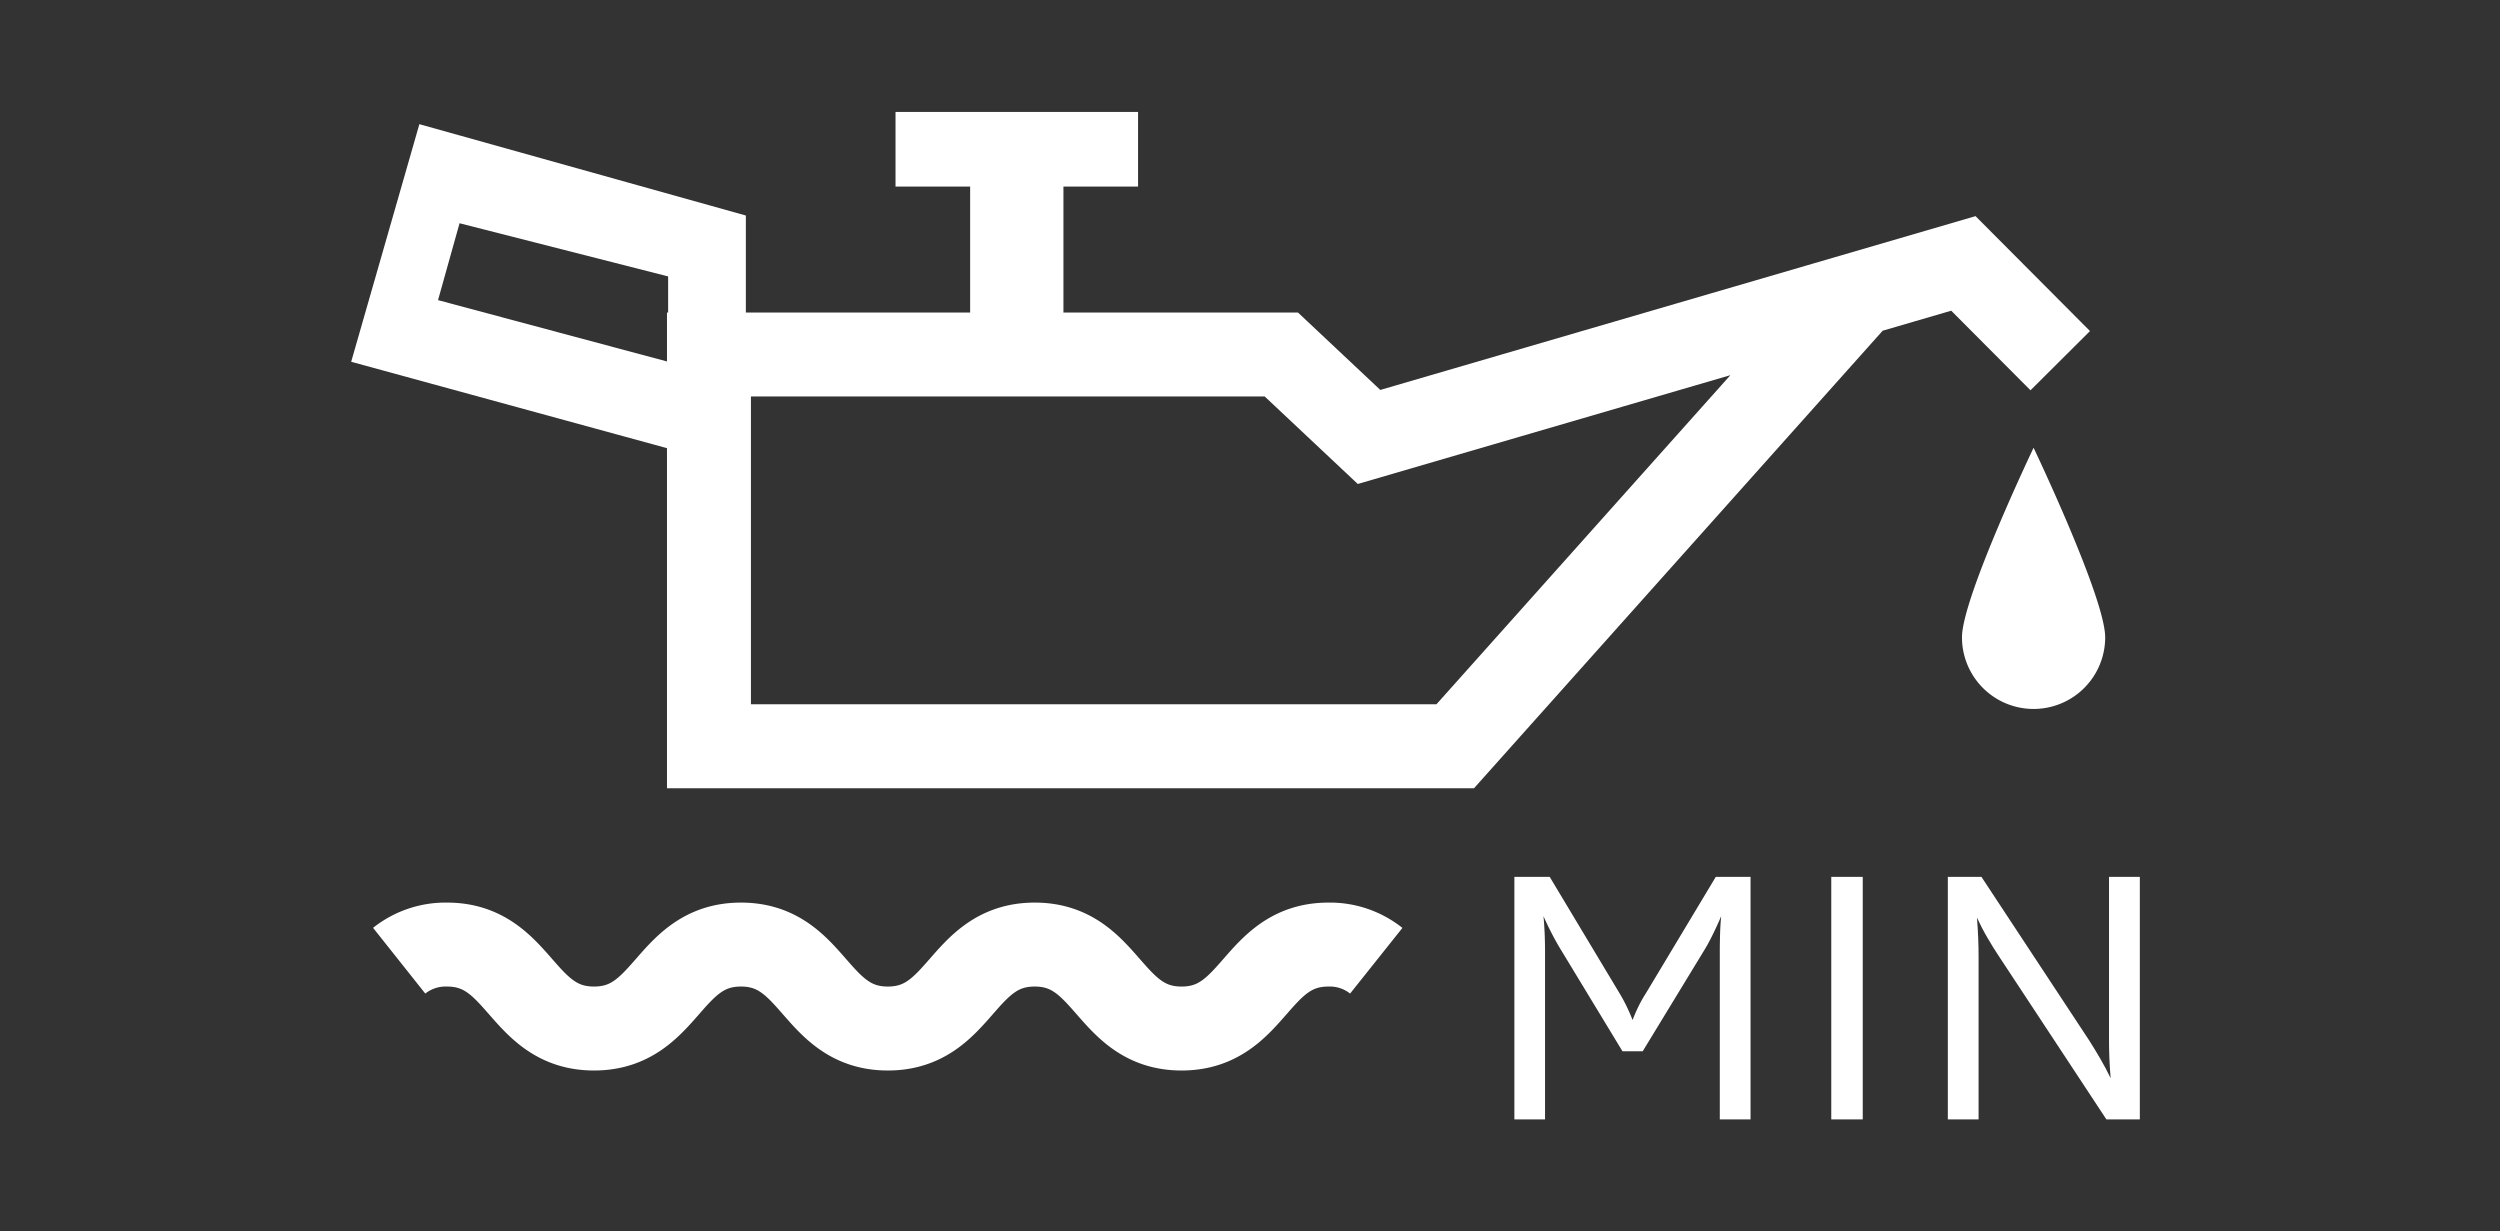 <svg xmlns="http://www.w3.org/2000/svg" viewBox="0 0 134 66"><rect x="0" y="0" width="134" height="66" fill="#333333" stroke="none"/><defs><style>.cls-1{fill:none;stroke:#fff;stroke-miterlimit:10;stroke-width:4.5px;}.cls-2{fill:#fff;}</style></defs><g id="E105_Oel_min"><path class="cls-1" d="M73.767,51.496a3.981,3.981,0,0,0-2.562-.867c-3.936,0-3.936,4.5-7.872,4.5-3.936,0-3.936-4.5-7.872-4.5-3.937,0-3.937,4.5-7.874,4.5-3.935,0-3.935-4.5-7.87-4.5-3.938,0-3.938,4.5-7.877,4.5-3.941,0-3.941-4.5-7.882-4.5a3.989,3.989,0,0,0-2.562.865"/><path class="cls-2" d="M92.181,60V50.984q0-.438.015-.929.015-.491.06-.951c-.126.298-.267.608-.422.929-.158.321-.304.596-.441.824L88.048,56.349H86.965l-3.331-5.492c-.073-.12-.149-.25-.228-.392s-.158-.288-.234-.438c-.079-.15-.155-.304-.231-.462-.076-.155-.146-.31-.21-.462.029.321.05.643.064.961.012.321.019.627.019.919V60H81.171V47H83.064l3.747,6.246q.206.342.377.697t.32.732c.093-.251.199-.495.316-.735a7.213,7.213,0,0,1,.394-.698L91.966,47h1.863V60Z"/><path class="cls-2" d="M98.156,60V47h1.687V60Z"/><path class="cls-2" d="M112.903,60l-5.781-8.775c-.193-.289-.392-.608-.593-.958-.205-.348-.392-.709-.564-1.08.015.181.028.365.039.551s.02.37.028.552.013.358.016.527.004.327.004.473V60h-1.648V47h1.801l5.781,8.775c.094.146.188.3.285.459s.194.324.294.494c.099.172.196.346.292.524.093.178.186.358.273.539q-.022-.263-.039-.539c-.012-.184-.022-.367-.029-.545-.007-.181-.012-.354-.015-.523-.003-.167-.004-.324-.004-.47V47h1.652V60Z"/><path class="cls-2" d="M112.838,34.162a3.838,3.838,0,0,1-7.676,0C105.162,32.043,109,24,109,24S112.838,32.043,112.838,34.162Z"/><polyline class="cls-1" points="99.662 15.747 78 40 38 40 38 19 68.678 19 73.381 23.421 105.237 14.119 110.429 19.332"/><polygon class="cls-2" points="61 6 61 10 57 10 57 19 52 19 52 10 48 10 48 6 61 6"/><path class="cls-2" d="M39.977,25.178,18.823,19.391l3.655-12.735,17.5,4.896ZM23.478,16.087,35.812,19.391v-4.575L24.632,11.966Z"/></g></svg>